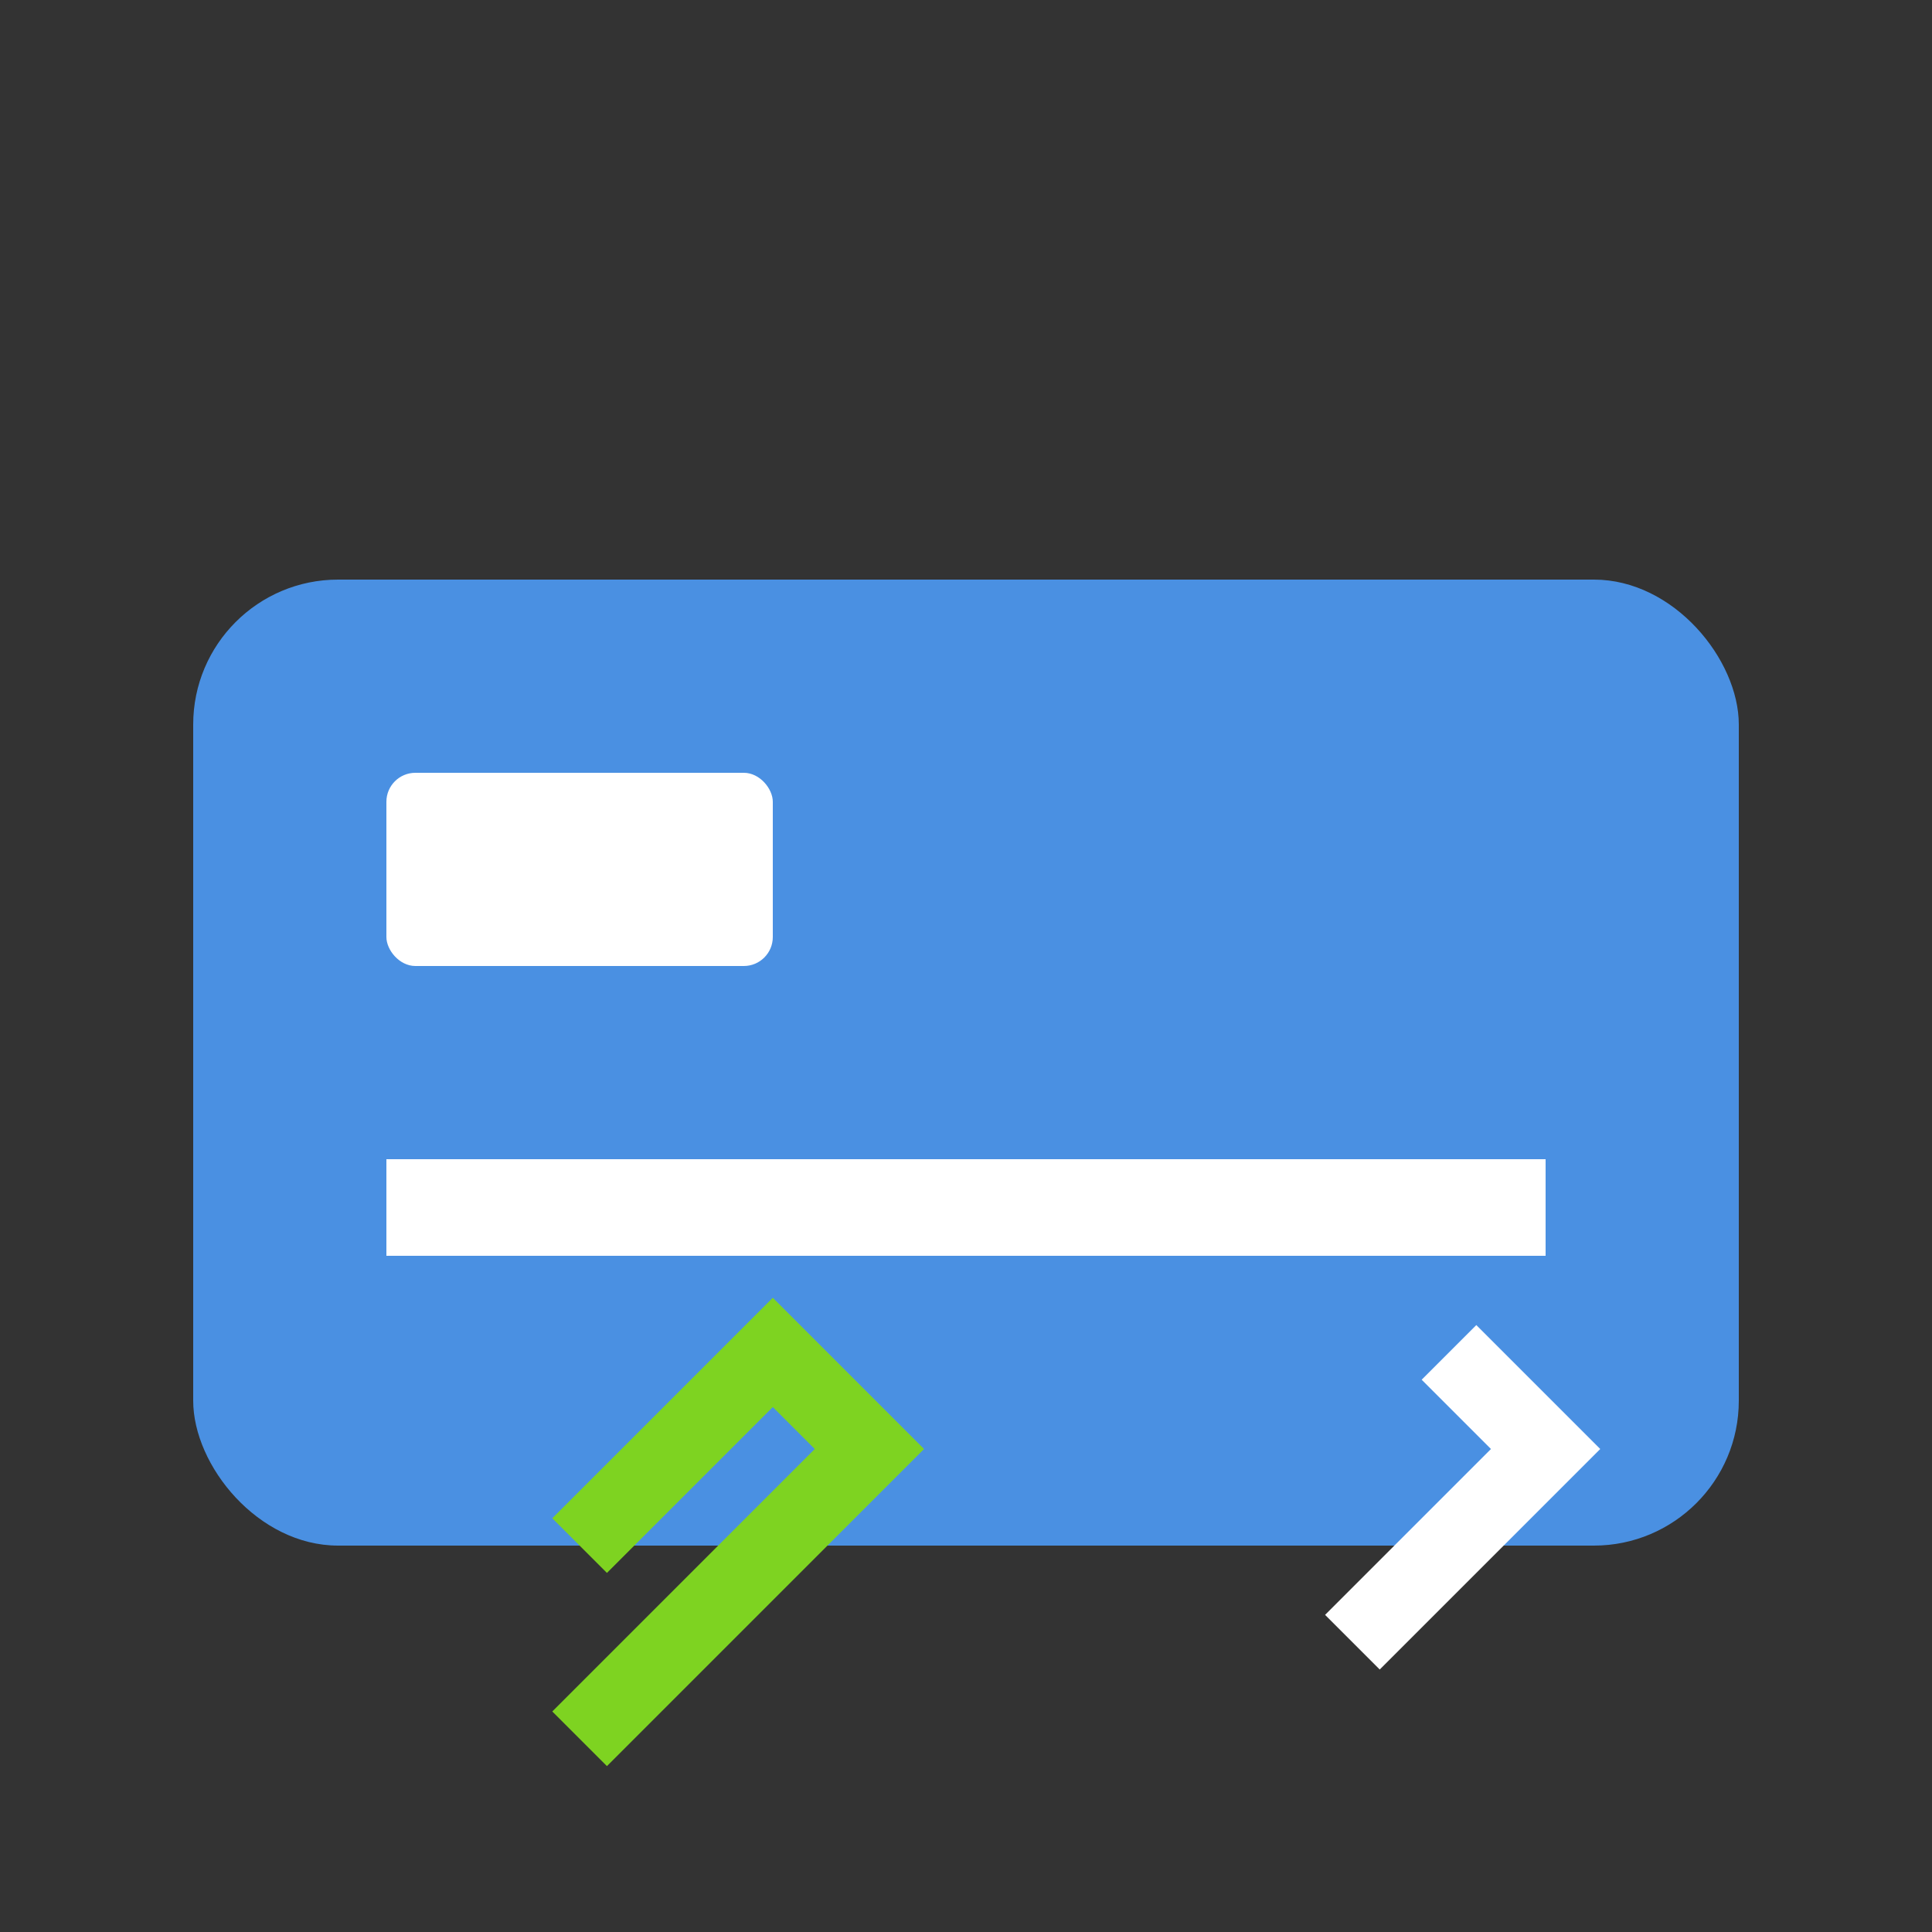 <svg width="200" height="200" viewBox="0 0 200 200" xmlns="http://www.w3.org/2000/svg">
  <rect x="0" y="0" width="200" height="200" fill="#333333" stroke="none"/>
  <rect x="20" y="60" width="160" height="100" rx="15" ry="15" fill="#4A90E2"/>
  <rect x="40" y="80" width="40" height="20" rx="3" ry="3" fill="#FFFFFF"/>
  <rect x="40" y="120" width="120" height="10" fill="#FFFFFF"/>
  <path d="M 150,140 L 160,150 L 140,170" stroke="#FFFFFF" stroke-width="8" fill="none"/>
  <path d="M 60,160 L 80,140 L 90,150 L 60,180" stroke="#7ED321" stroke-width="8" fill="none"/>
</svg>
